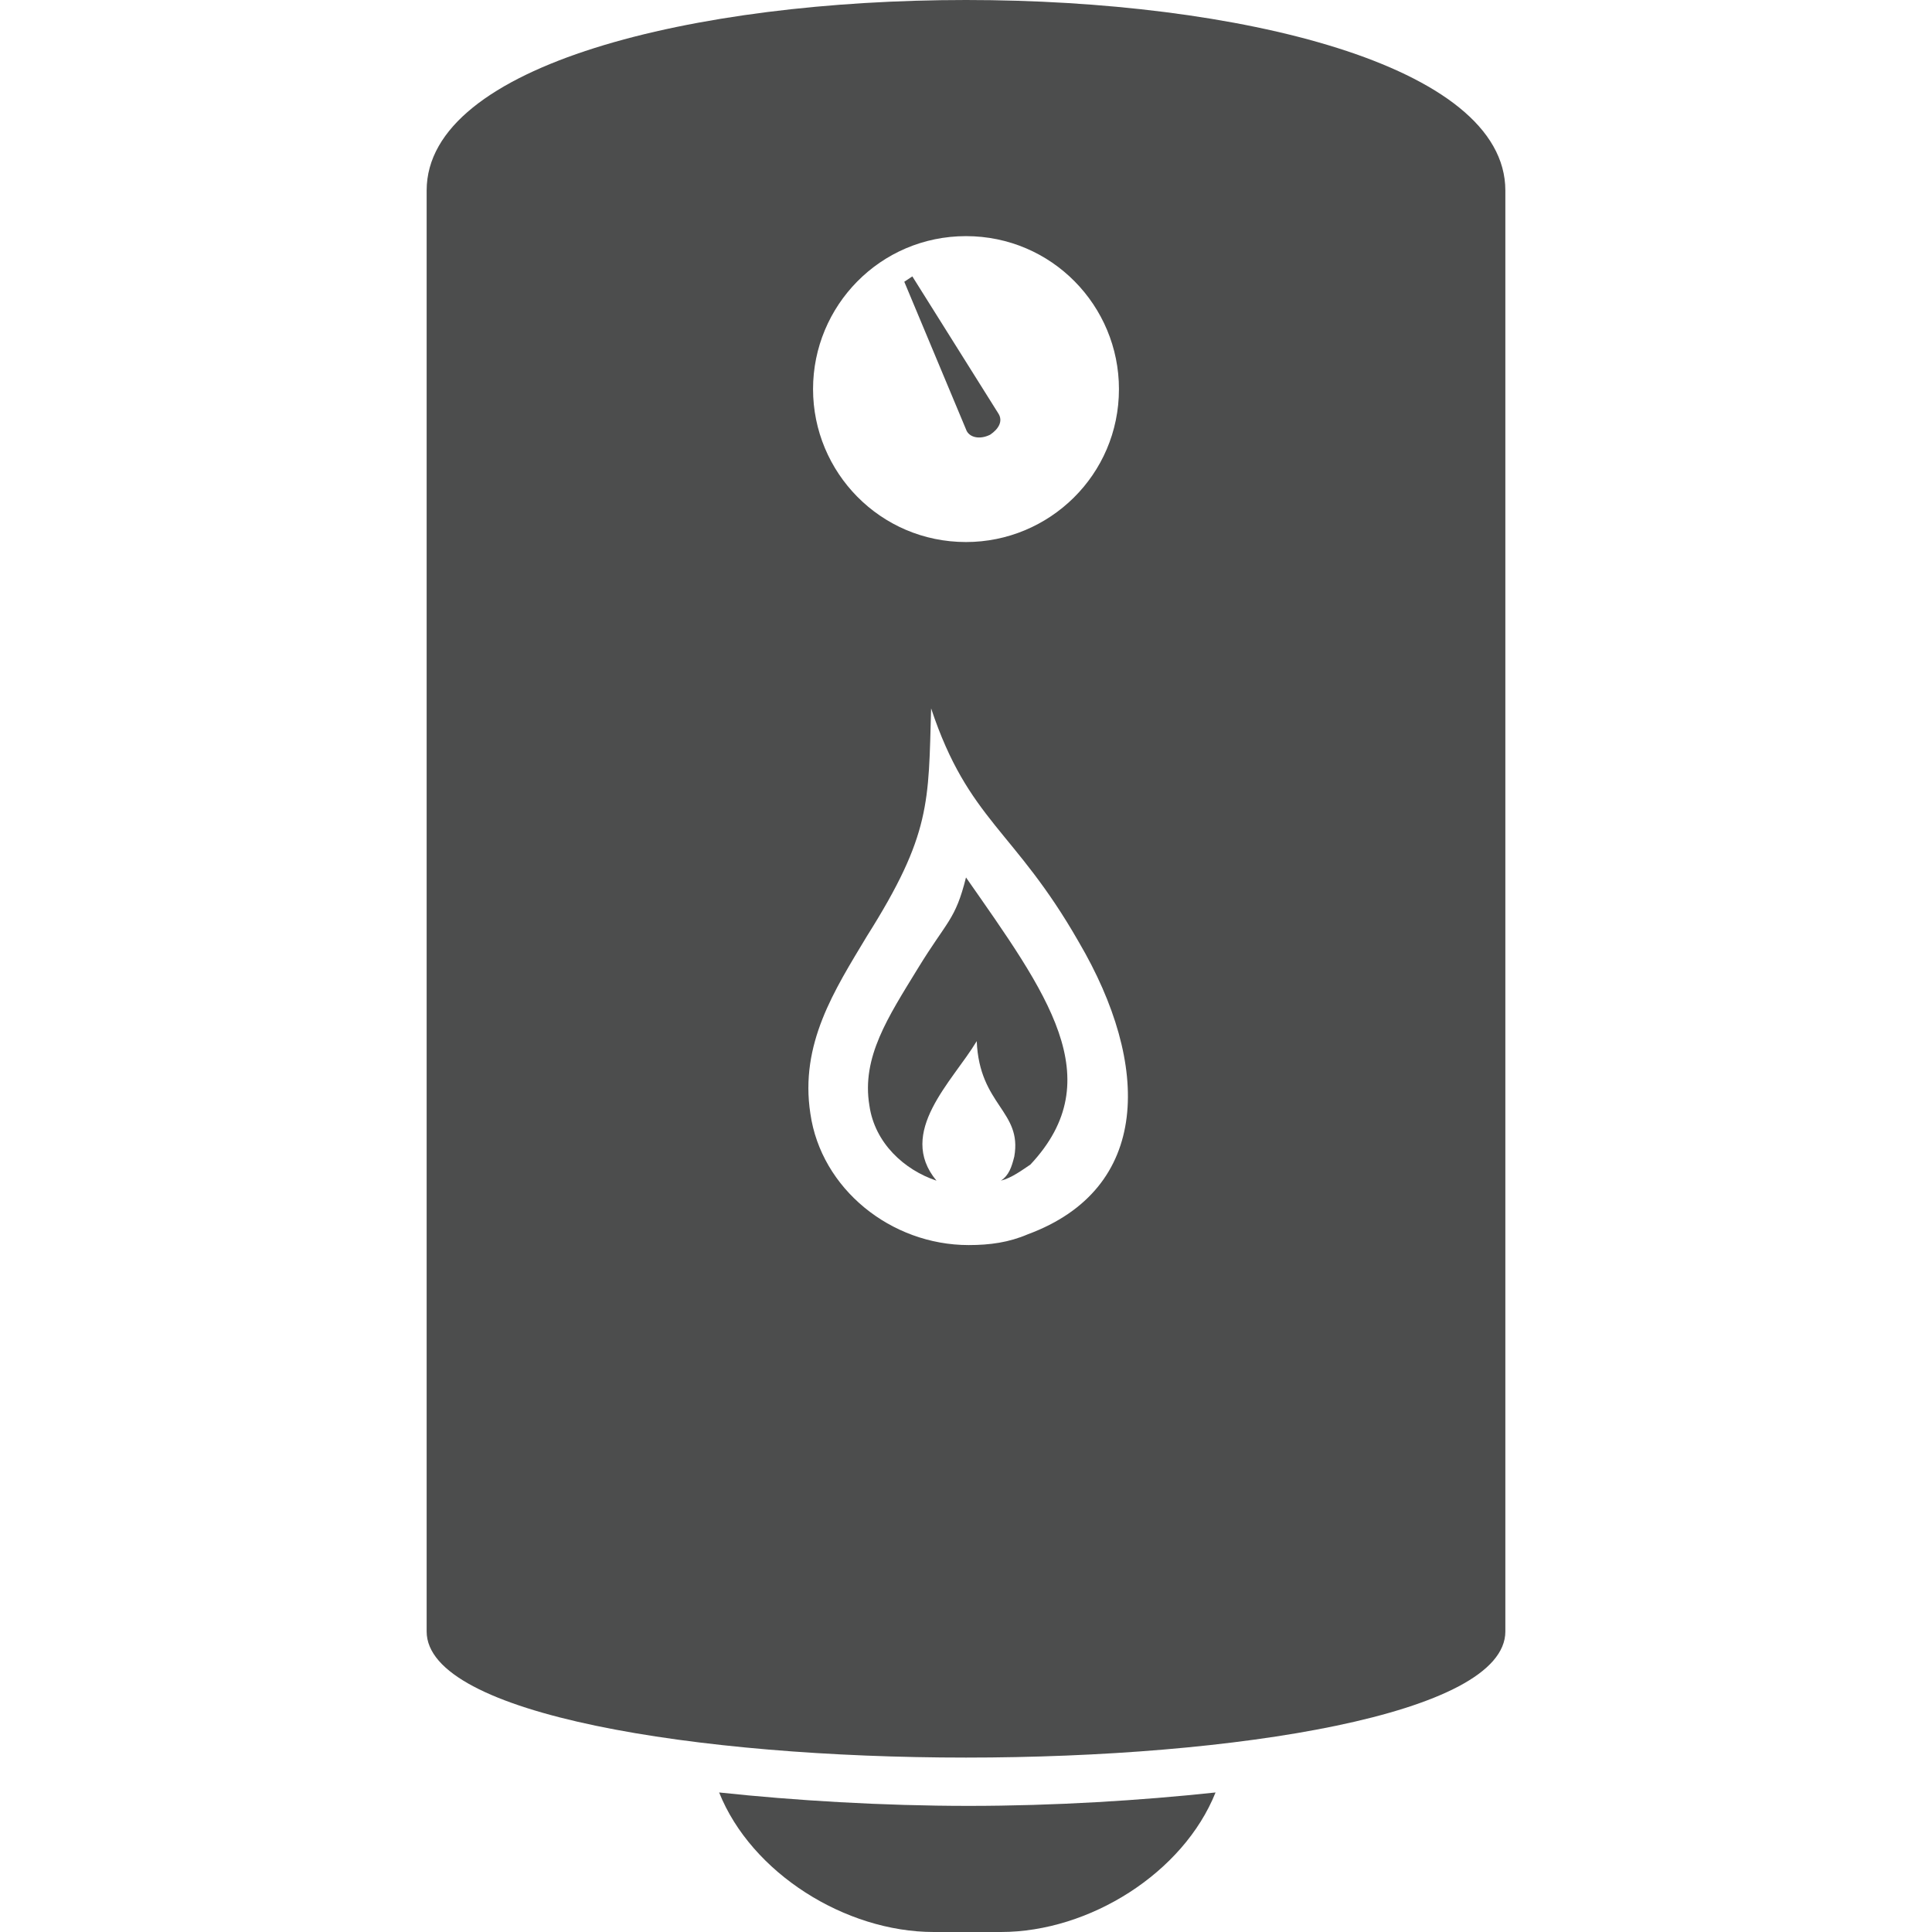 <?xml version="1.0" encoding="utf-8"?>
<!-- Generator: Adobe Illustrator 17.1.0, SVG Export Plug-In . SVG Version: 6.00 Build 0)  -->
<!DOCTYPE svg PUBLIC "-//W3C//DTD SVG 1.1//EN" "http://www.w3.org/Graphics/SVG/1.1/DTD/svg11.dtd">
<svg version="1.1" id="Layer_1" xmlns="http://www.w3.org/2000/svg" xmlns:xlink="http://www.w3.org/1999/xlink" x="0px" y="0px"
	 viewBox="0 0 72 72" enable-background="new 0 0 72 72" xml:space="preserve">
<g>
	<path fill="#4C4D4D" d="M26.8,66.8c1.2,3,4.7,5.2,8,5.2h2.5c3.3,0,6.8-2.2,8-5.2c-2.8,0.3-6,0.5-9.2,0.5S29.6,67.1,26.8,66.8z"/>
	<path fill="#4C4D4D" d="M34.2,36.1c-1.1,1.8-2.1,3.3-1.8,5.1c0.2,1.4,1.3,2.4,2.5,2.8c-1.5-1.8,0.6-3.7,1.5-5.2
		c0.1,2.4,1.7,2.6,1.4,4.3c-0.1,0.4-0.2,0.7-0.5,0.9c0.4-0.1,0.8-0.4,1.1-0.6c3-3.2,0.6-6.4-2.4-10.7C35.6,34.3,35.3,34.3,34.2,36.1
		z"/>
	<path fill="#4C4D4D" d="M36,0C25.9,0,15.9,2.4,15.9,7.1v53.7c0,3.1,10.1,4.7,20.1,4.7s20.1-1.6,20.1-4.7V7.1C56.1,2.4,46.1,0,36,0z
		 M36,8.8c3.2,0,5.7,2.6,5.7,5.7c0,3.2-2.6,5.7-5.7,5.7c-3.2,0-5.7-2.6-5.7-5.7C30.3,11.4,32.8,8.8,36,8.8z M38.3,46
		c-0.7,0.3-1.4,0.4-2.2,0.4h0c-2.9,0-5.5-2.1-5.9-4.9c-0.4-2.6,0.9-4.6,2.1-6.6c2.4-3.8,2.3-5,2.4-8.5c1.4,4.2,3.1,4.5,5.5,8.7
		C42.9,39.7,42.9,44.3,38.3,46z"/>
	<path fill="#4C4D4D" d="M34,10.3l-0.3,0.2L36,16c0.1,0.3,0.5,0.4,0.9,0.2c0.3-0.2,0.5-0.5,0.3-0.8L34,10.3z"/>
</g>
</svg>
